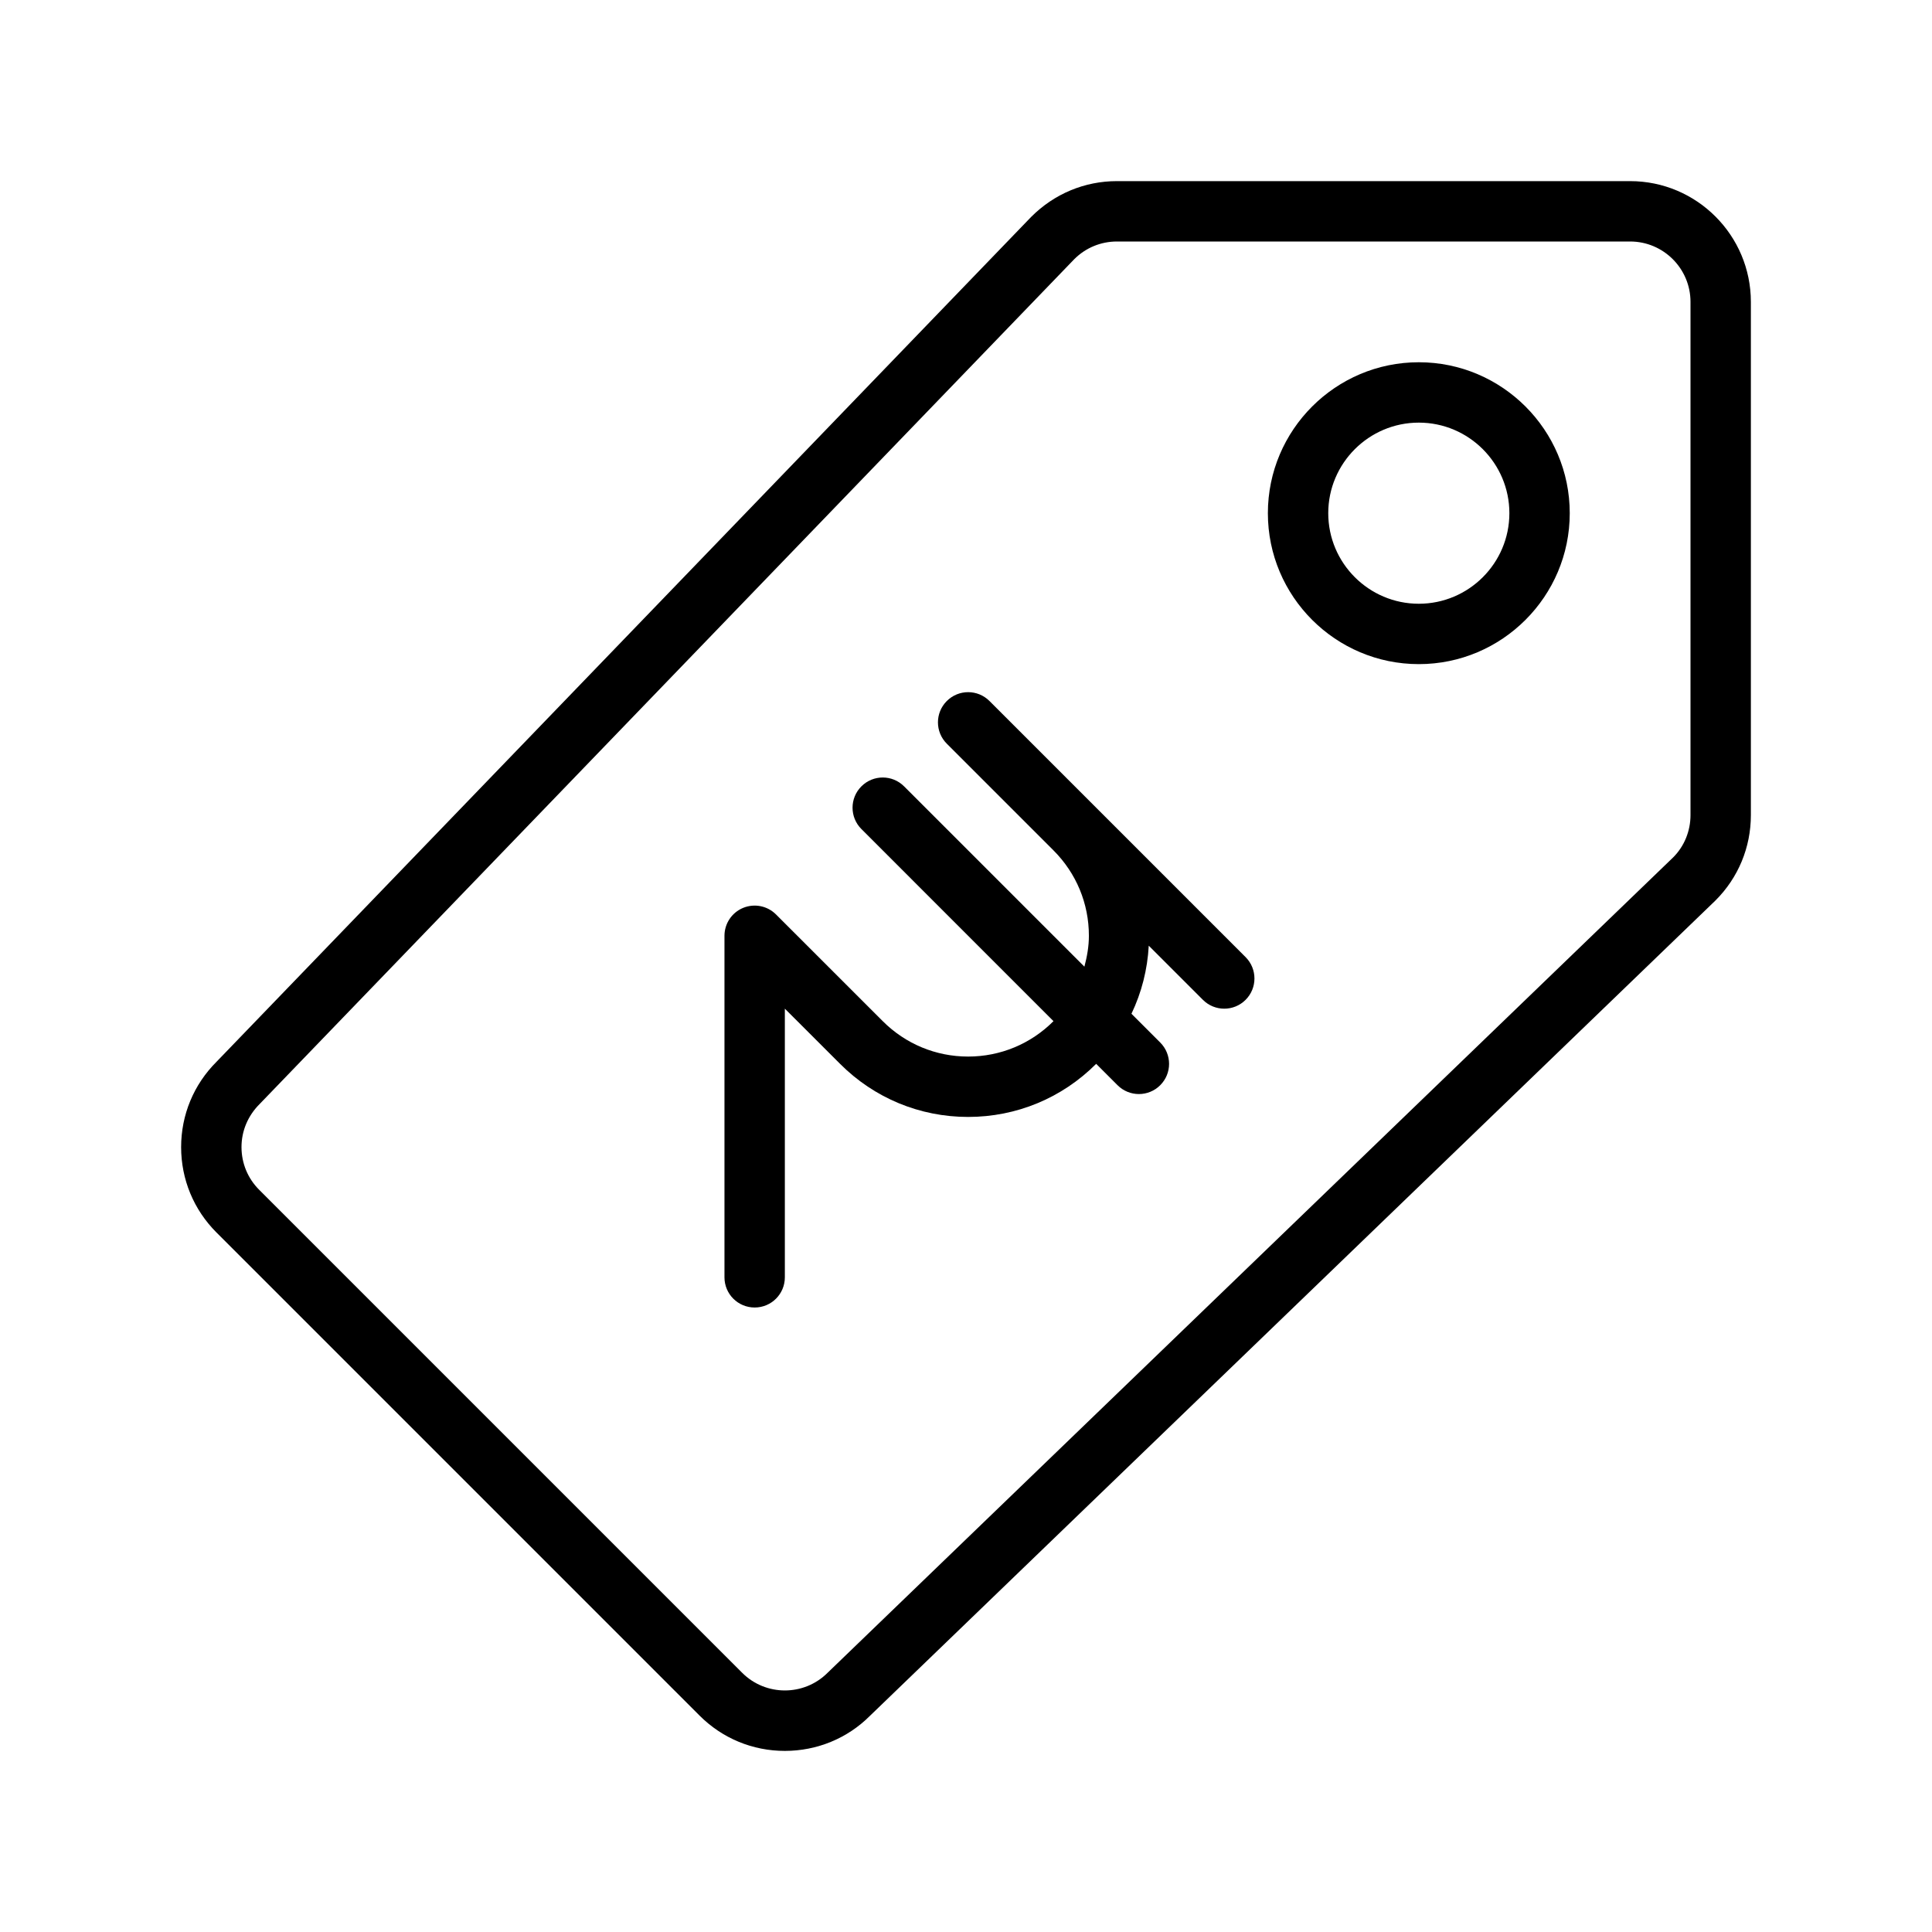 <?xml version="1.0" encoding="UTF-8" standalone="no"?>
<svg width="64px" height="64px" viewBox="0 0 64 64" version="1.1" xmlns="http://www.w3.org/2000/svg" xmlns:xlink="http://www.w3.org/1999/xlink">
    <!-- Generator: Sketch 3.7.2 (28276) - http://www.bohemiancoding.com/sketch -->
    <title>sho-tag-rupee</title>
    <desc>Created with Sketch.</desc>
    <defs></defs>
    <g id="64px-Line" stroke="none" stroke-width="1" fill="none" fill-rule="evenodd">
        <g id="sho-tag-rupee"></g>
        <path d="M47,12 C44.243,12 42,14.243 42,17 C42,19.757 44.243,22 47,22 C49.757,22 52,19.757 52,17 C52,14.243 49.757,12 47,12 L47,12 Z M47,20 C45.346,20 44,18.654 44,17 C44,15.346 45.346,14 47,14 C48.654,14 50,15.346 50,17 C50,18.654 48.654,20 47,20 L47,20 Z" id="Shape" fill="#000000"></path>
        <path d="M54,6 L37,6 C35.932,6 34.928,6.416 34.159,7.185 L7.172,35.173 C6.416,35.928 6,36.932 6,38 C6,39.068 6.416,40.073 7.172,40.829 L23.172,56.829 C23.927,57.585 24.932,58.001 26,58.001 L26.001,58.001 C27.068,58 28.073,57.584 28.815,56.842 L56.828,29.829 C57.584,29.074 58,28.069 58,27.001 L58,10.001 C58,7.795 56.206,6 54,6 L54,6 Z M56,27 C56,27.534 55.792,28.036 55.427,28.401 L27.414,55.414 C26.635,56.193 25.365,56.193 24.586,55.414 L8.586,39.414 C8.208,39.037 8,38.534 8,38 C8,37.467 8.208,36.965 8.599,36.574 L35.586,8.586 C35.964,8.208 36.466,8 37,8 L54,8 C55.103,8 56,8.897 56,10 L56,27 L56,27 Z" id="Shape" fill="#000000"></path>
        <path d="M32.778,23.222 C32.387,22.831 31.755,22.831 31.364,23.222 C30.973,23.613 30.973,24.245 31.364,24.636 L34.9,28.172 C35.655,28.928 36.071,29.932 36.071,30.999 C36.071,31.351 36.01,31.691 35.922,32.022 L29.949,26.049 C29.558,25.658 28.926,25.658 28.535,26.049 C28.144,26.44 28.144,27.072 28.535,27.463 L34.898,33.827 L34.898,33.827 C34.142,34.583 33.138,35 32.07,35 C31.002,35 29.998,34.583 29.242,33.827 L25.706,30.292 C25.42,30.006 24.991,29.921 24.616,30.075 C24.242,30.23 23.999,30.595 23.999,30.999 L23.999,42.313 C23.999,42.866 24.446,43.313 24.999,43.313 C25.552,43.313 25.999,42.866 25.999,42.313 L25.999,33.413 L27.828,35.241 C28.961,36.375 30.468,37 32.07,37 C33.672,37 35.179,36.375 36.312,35.241 L36.312,35.241 L37.02,35.949 C37.215,36.144 37.471,36.242 37.727,36.242 C37.983,36.242 38.239,36.144 38.434,35.949 C38.825,35.558 38.825,34.926 38.434,34.535 L37.481,33.582 C37.816,32.881 38.011,32.119 38.054,31.327 L39.848,33.121 C40.043,33.316 40.299,33.414 40.555,33.414 C40.811,33.414 41.067,33.316 41.262,33.121 C41.653,32.73 41.653,32.097 41.262,31.706 L32.778,23.222 L32.778,23.222 Z" id="Shape" fill="#000000"></path>
    </g>
</svg>